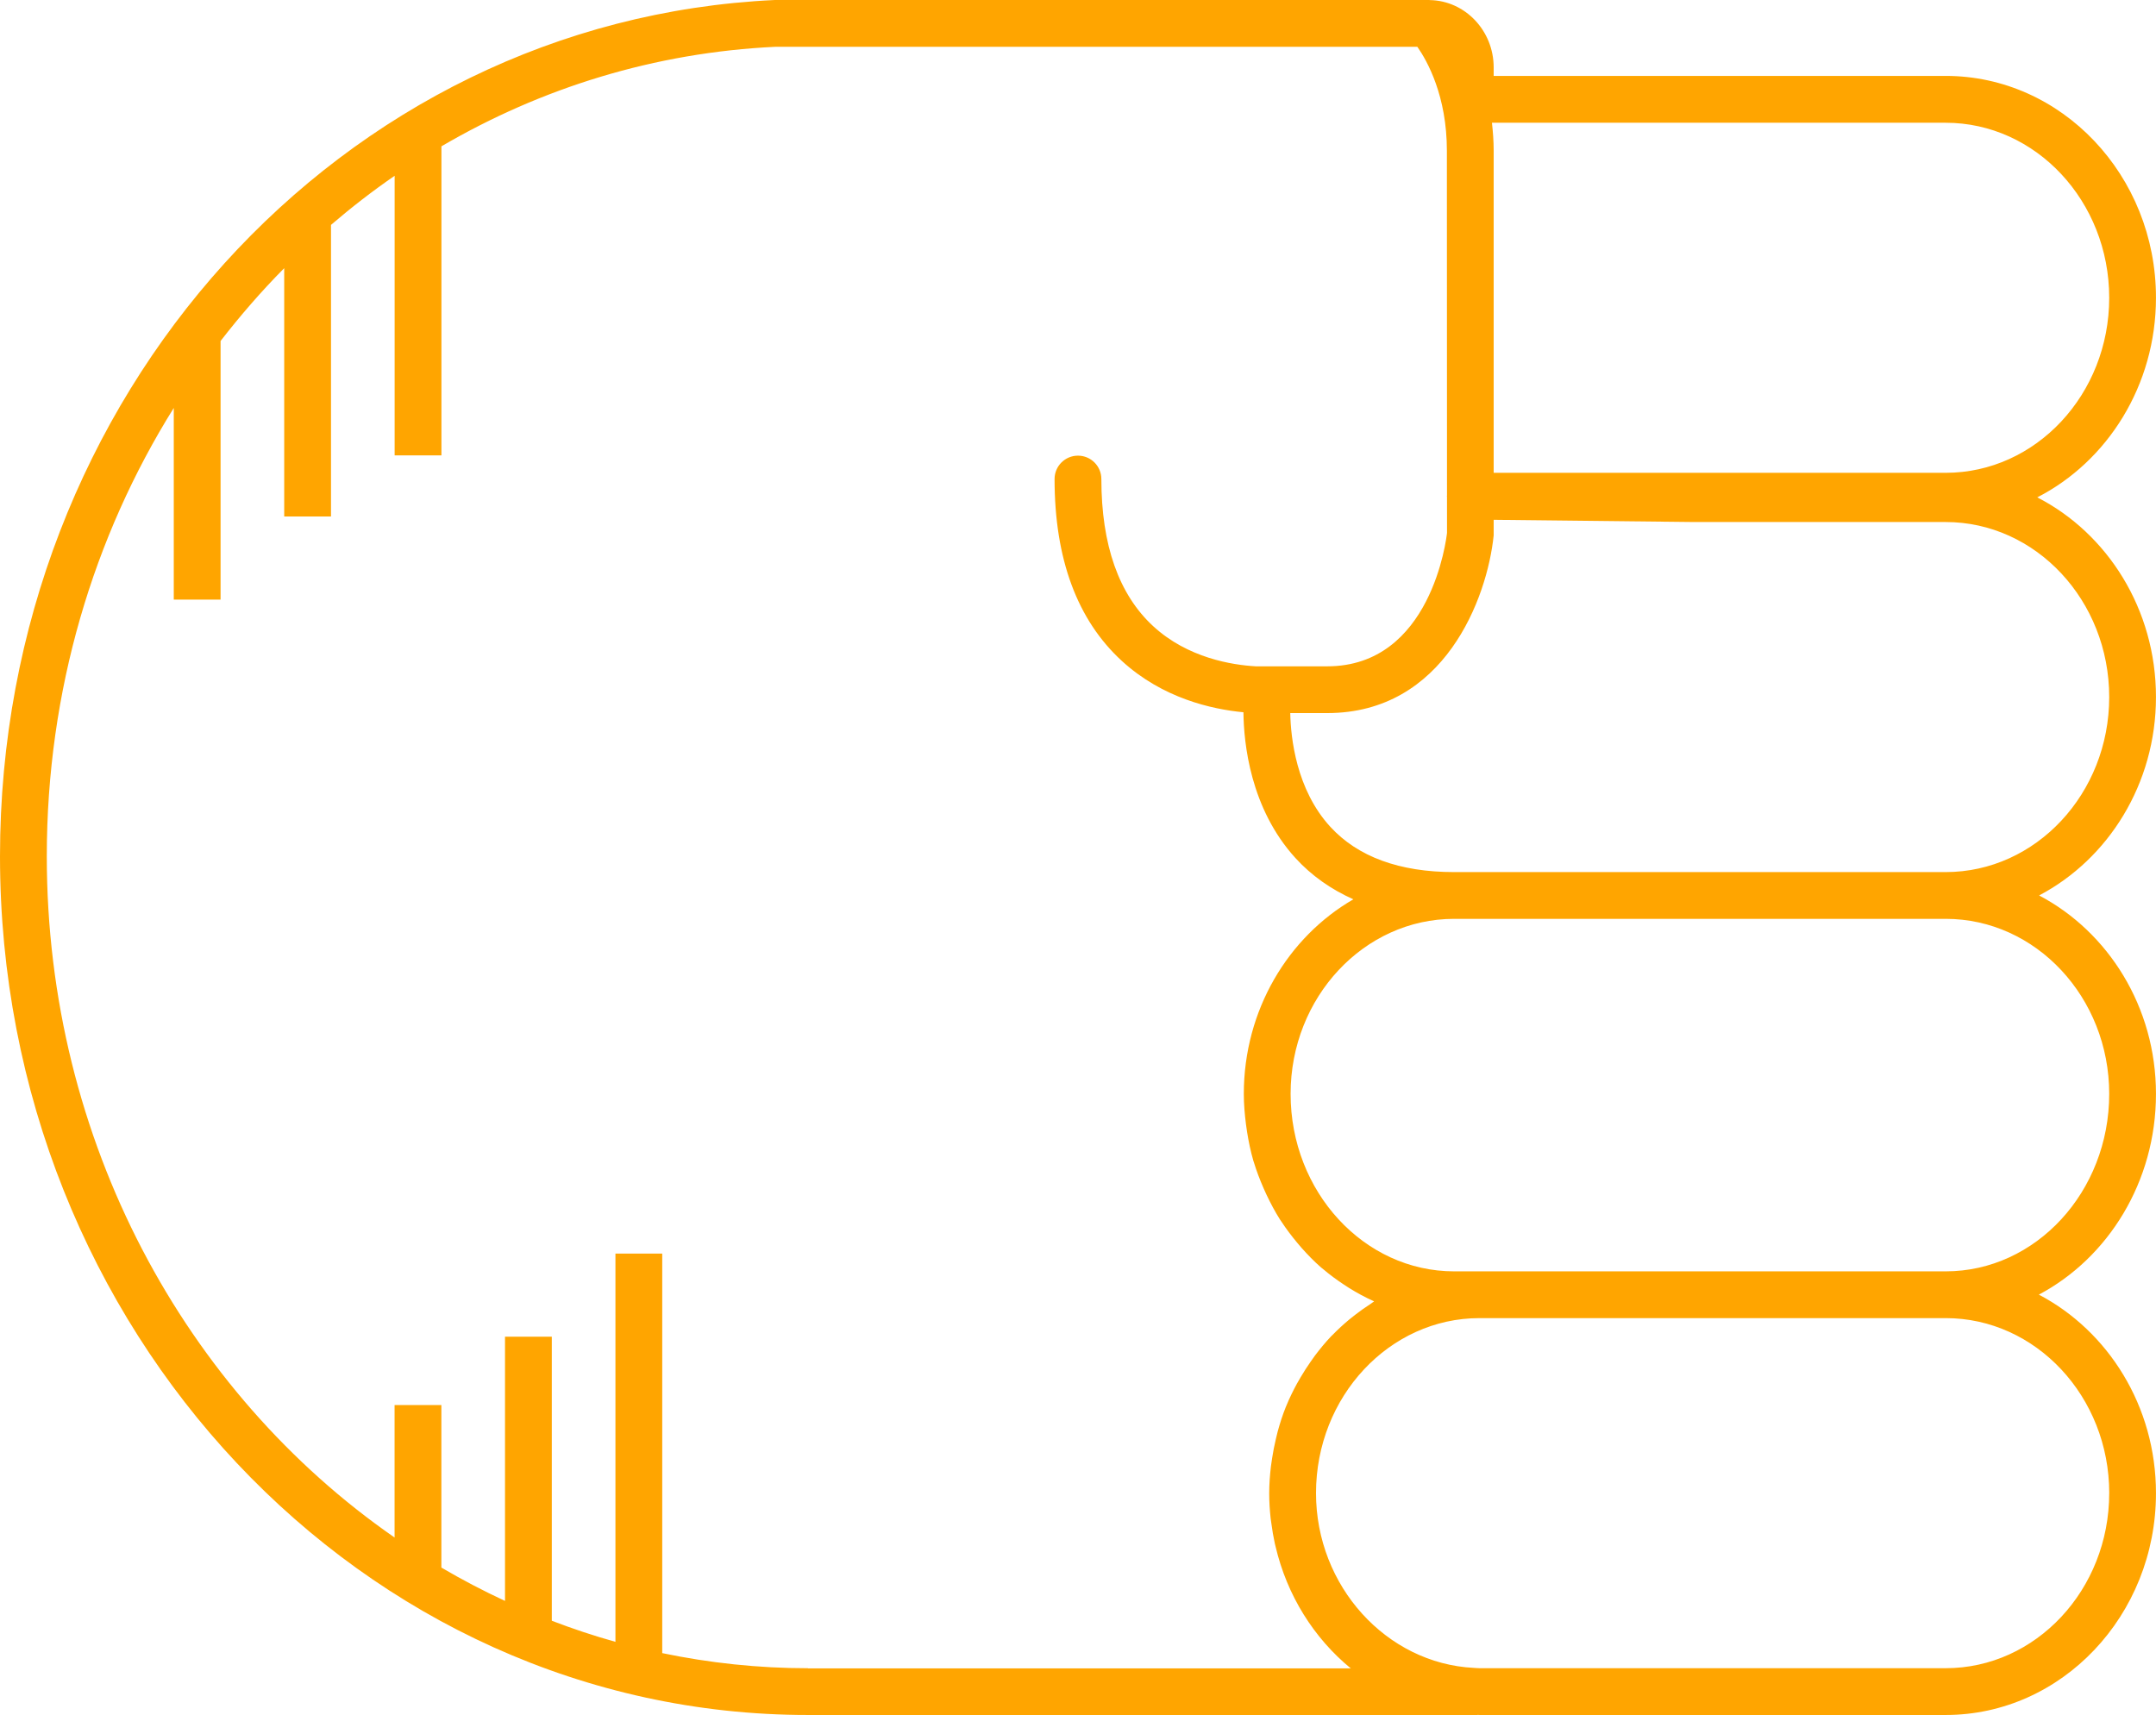 <?xml version="1.0" encoding="UTF-8" standalone="no"?>
<svg
   xmlns:dc="http://purl.org/dc/elements/1.1/"
   xmlns:cc="http://creativecommons.org/ns#"
   xmlns:rdf="http://www.w3.org/1999/02/22-rdf-syntax-ns#"
   xmlns:svg="http://www.w3.org/2000/svg"
   xmlns="http://www.w3.org/2000/svg"
   xmlns:sodipodi="http://sodipodi.sourceforge.net/DTD/sodipodi-0.dtd"
   xmlns:inkscape="http://www.inkscape.org/namespaces/inkscape"
   version="1.1"
   x="0px"
   y="0px"
   viewBox="0 0 73.721 58.652"
   overflow="scroll"
   xml:space="preserve"
   id="svg12"
   inkscape:version="0.91 r13725"
   sodipodi:docname="gato_rock.svg"
   width="73.721"
   height="58.652"
   style="overflow:scroll; fill:orange;"><defs
     id="defs18" /><sodipodi:namedview
     pagecolor="#ffffff"
     bordercolor="#666666"
     borderopacity="1"
     objecttolerance="10"
     gridtolerance="10"
     guidetolerance="10"
     inkscape:pageopacity="0"
     inkscape:pageshadow="2"
     inkscape:window-width="756"
     inkscape:window-height="480"
     id="namedview16"
     showgrid="false"
     fit-margin-top="0"
     fit-margin-left="0"
     fit-margin-right="0"
     fit-margin-bottom="0"
     inkscape:zoom="2.6222222"
     inkscape:cx="36.846191"
     inkscape:cy="29.340332"
     inkscape:window-x="0"
     inkscape:window-y="0"
     inkscape:window-maximized="0"
     inkscape:current-layer="svg12" /><path
     d="m 66.529,58.652 c 3.965,0 7.191,-3.403 7.191,-7.586 0,-2.975 -1.636,-5.548 -4.005,-6.79 2.369,-1.256 4.005,-3.858 4.005,-6.866 0,-2.971 -1.632,-5.542 -3.996,-6.786 2.365,-1.244 3.996,-3.815 3.996,-6.786 0,-2.999 -1.658,-5.597 -4.059,-6.828 2.4,-1.23 4.059,-3.829 4.059,-6.828 0,-4.183 -3.226,-7.586 -7.191,-7.586 l -15.455,0 0,-0.289 c 0,-1.258 -0.975,-2.281 -2.179,-2.304 -0.006,-3.06e-4 -0.012,-0.002 -0.018,-0.002 C 48.869,0.002 48.862,0 48.854,0 L 26.486,4.89e-4 C 11.634,0.698 0,13.561 0,29.284 0,45.478 12.394,58.652 27.628,58.652 l 22.883,0 c 0.006,0 0.011,-0.003 0.017,-0.003 0.021,1.83e-4 0.041,0.003 0.062,0.003 l 15.939,0 z m 5.592,-7.586 c 0,3.301 -2.509,5.986 -5.592,5.986 l -15.939,0 c -0.066,0 -0.131,-0.008 -0.196,-0.011 -2.987,-0.15 -5.395,-2.798 -5.395,-5.976 0,-3.3 2.509,-5.986 5.592,-5.986 l 15.939,0 c 3.083,0 5.592,2.686 5.592,5.986 z m 0,-13.656 c 0,3.347 -2.509,6.07 -5.592,6.07 l -15.939,0 -0.868,0 c -3.083,0 -5.592,-2.723 -5.592,-6.07 0,-3.3 2.509,-5.986 5.592,-5.986 l 8.127,0 8.68,0 c 3.083,0 5.592,2.686 5.592,5.986 z M 66.529,17.853 c 3.083,0 5.592,2.686 5.592,5.986 0,3.301 -2.509,5.986 -5.592,5.986 l -8.68,0 -8.127,0 c -1.868,0 -3.293,-0.522 -4.236,-1.551 -1.167,-1.274 -1.351,-3.048 -1.368,-3.887 l 1.264,0 c 4.003,0 5.471,-3.921 5.692,-6.078 l 0,-0.532 6.775,0.075 8.68,0 z m 5.592,-7.669 c 0,3.301 -2.509,5.986 -5.592,5.986 l -15.455,0 0,-11.013 c 0,-0.339 -0.026,-0.654 -0.059,-0.959 l 15.514,0 c 3.083,0 5.592,2.686 5.592,5.986 z M 27.628,57.053 c -1.705,0 -3.37,-0.181 -4.984,-0.517 l 0,-13.663 -1.6,0 0,13.277 c -0.739,-0.206 -1.464,-0.448 -2.176,-0.721 l 0,-9.714 -1.6,0 0,9.036 c -0.744,-0.346 -1.47,-0.726 -2.176,-1.141 l 0,-5.558 -1.6,0 0,4.53 C 6.343,47.628 1.6,39.039 1.6,29.284 c 0,-5.667 1.597,-10.938 4.342,-15.332 l 0,6.554 1.6,0 0,-8.844 c 0.679,-0.875 1.402,-1.71 2.176,-2.49 l 0,8.491 1.6,0 0,-9.972 c 0.697,-0.597 1.421,-1.16 2.176,-1.679 l 0,9.562 1.6,0 0,-10.57 C 18.501,3.01 22.378,1.795 26.523,1.6 l 21.941,0 c 0.342,0.49 1.01,1.683 1.01,3.557 l 0.004,11.789 c -1.83e-4,0.007 -0.004,0.012 -0.004,0.019 0,0.002 0,0.003 0,0.004 0,0.007 0.004,0.013 0.004,0.02 l 4.28e-4,1.236 c -0.021,0.187 -0.539,4.563 -4.097,4.563 l -2.439,0 c -0.806,-0.045 -2.33,-0.283 -3.512,-1.374 -1.175,-1.084 -1.771,-2.777 -1.771,-5.031 0,-0.442 -0.358,-0.8 -0.8,-0.8 -0.442,0 -0.8,0.358 -0.8,0.8 0,2.729 0.774,4.822 2.302,6.222 1.392,1.275 3.07,1.651 4.156,1.754 0.011,1.05 0.23,3.286 1.778,4.985 0.551,0.604 1.216,1.07 1.98,1.412 -2.23,1.29 -3.745,3.789 -3.745,6.655 0,0.356 0.031,0.704 0.075,1.048 0.011,0.084 0.023,0.167 0.036,0.251 0.054,0.337 0.122,0.669 0.216,0.99 0.004,0.013 0.009,0.025 0.013,0.037 0.093,0.31 0.209,0.609 0.336,0.901 0.033,0.075 0.066,0.149 0.101,0.223 0.14,0.294 0.291,0.581 0.464,0.853 0.013,0.02 0.028,0.038 0.041,0.058 0.165,0.254 0.347,0.493 0.538,0.723 0.051,0.061 0.102,0.122 0.155,0.182 0.21,0.237 0.43,0.463 0.667,0.67 0.024,0.021 0.05,0.038 0.074,0.059 0.22,0.188 0.453,0.358 0.693,0.518 0.065,0.043 0.129,0.086 0.195,0.127 0.266,0.164 0.54,0.315 0.827,0.443 0.008,0.004 0.016,0.009 0.024,0.013 -0.047,0.029 -0.089,0.066 -0.136,0.096 -0.173,0.112 -0.342,0.231 -0.505,0.358 -0.069,0.054 -0.139,0.107 -0.206,0.163 -0.2,0.167 -0.392,0.342 -0.574,0.53 -0.016,0.017 -0.034,0.031 -0.05,0.048 -0.195,0.205 -0.375,0.425 -0.547,0.652 -0.051,0.068 -0.098,0.138 -0.147,0.207 -0.122,0.173 -0.237,0.352 -0.345,0.536 -0.044,0.075 -0.089,0.15 -0.131,0.227 -0.133,0.245 -0.256,0.497 -0.363,0.759 -0.004,0.011 -0.01,0.021 -0.014,0.032 -0.11,0.272 -0.2,0.554 -0.279,0.842 -0.023,0.084 -0.042,0.17 -0.062,0.255 -0.052,0.217 -0.095,0.437 -0.129,0.661 -0.014,0.089 -0.028,0.177 -0.039,0.268 -0.036,0.305 -0.06,0.614 -0.06,0.93 0,0.289 0.019,0.574 0.049,0.855 0.006,0.054 0.016,0.107 0.023,0.161 0.031,0.239 0.071,0.475 0.122,0.707 0.007,0.03 0.015,0.059 0.022,0.089 0.393,1.682 1.316,3.143 2.574,4.175 l -18.561,0 z"
     id="path14"
     inkscape:connector-curvature="0" /></svg>